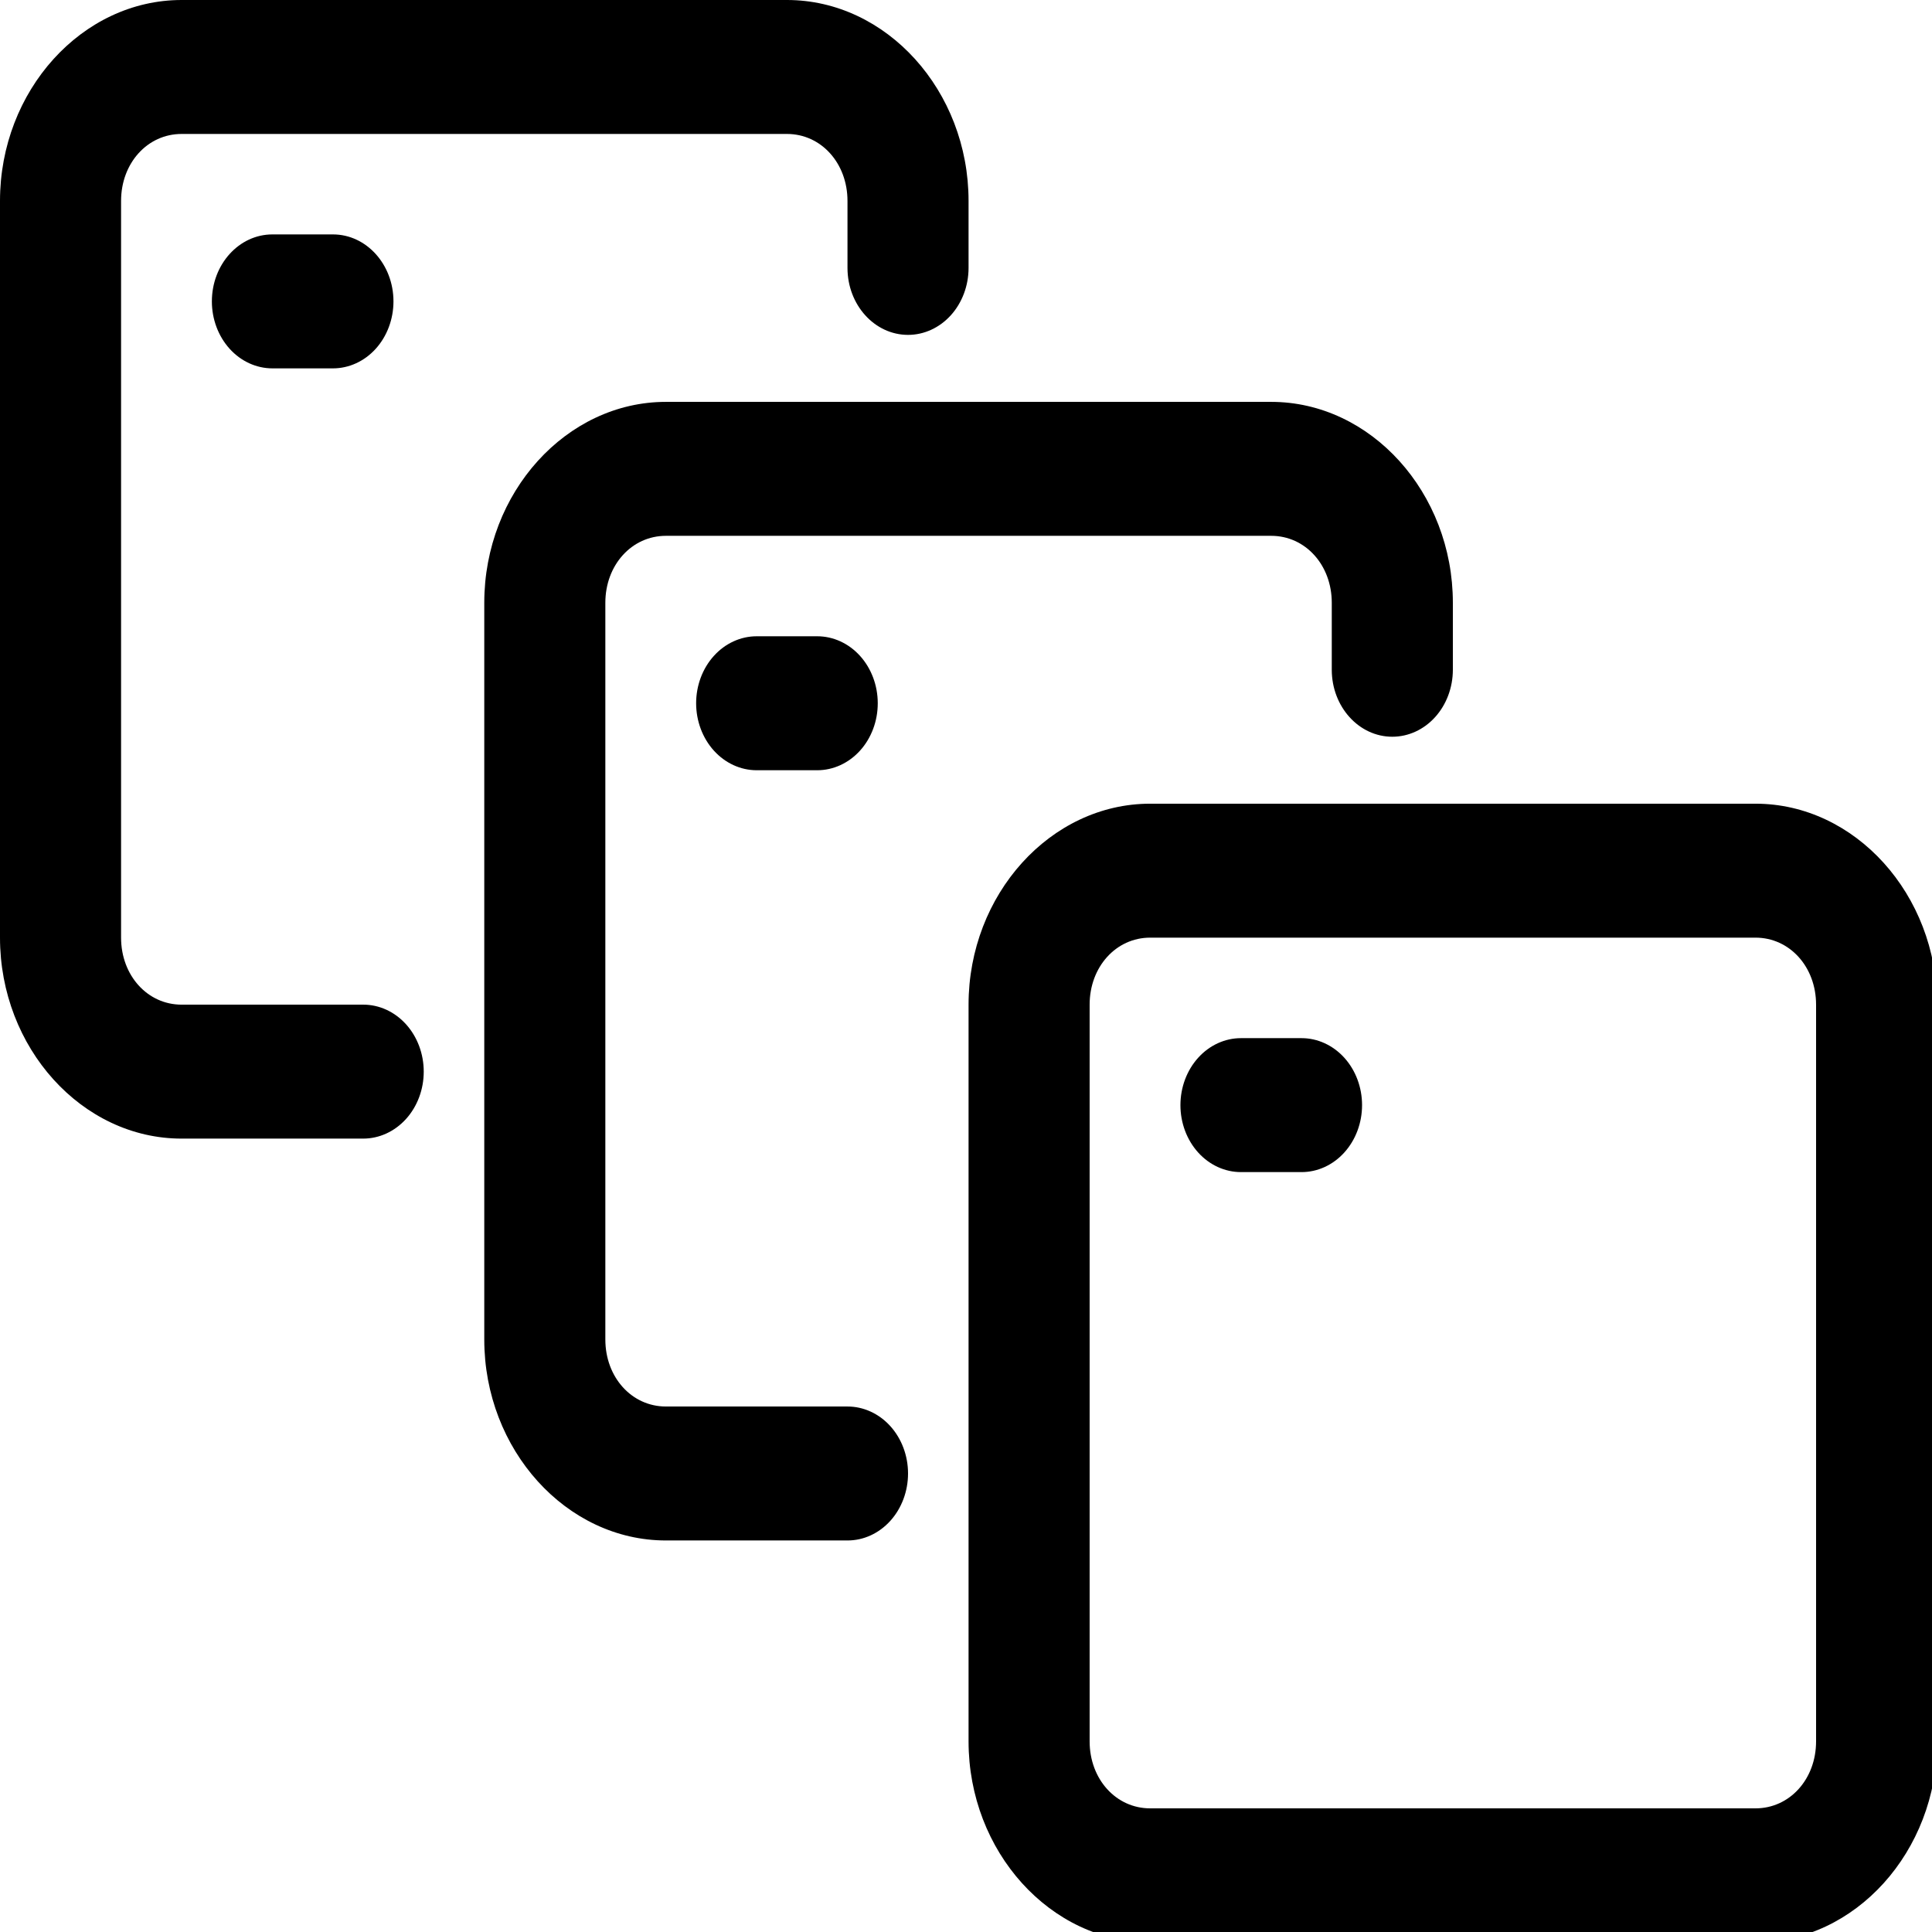 <?xml version="1.0" encoding="utf-8"?>
<svg version="1.1" viewBox="0 0 24 24" overflow="visible" enable-background="new 0 0 512 464" x="0px" y="0px" xmlns="http://www.w3.org/2000/svg">
  <g transform="matrix(0.047, 0, 0, 0.052, 0, 0)">
    <g>
      <path d="m 47.996,0 m 0,0 C 21.676,0 0,21.676 0,47.996 v 176 c 0,26.324 21.676,48.008 47.996,48.008 h 47.996 c 4.246,0 8.317,-1.688 11.321,-4.688 3,-3 4.687,-7.074 4.683,-11.316 0,-4.246 -1.687,-8.313 -4.687,-11.313 -3,-3 -7.071,-4.688 -11.317,-4.684 H 47.996 C 38.973,240.003 32,233.023 32,223.995 v -176 C 32,38.973 38.973,32 47.996,32 H 208 c 9.023,0 15.996,6.973 15.996,15.996 V 64 c 0,8.836 7.164,15.996 15.996,16 4.242,0 8.313,-1.684 11.317,-4.684 3,-3 4.687,-7.07 4.687,-11.316 V 47.996 C 255.996,21.676 234.32,0 208,0 Z"/>
      <path d="m 176,96.004 m 0,0 c -26.32,0 -48.004,21.676 -48.004,47.996 v 176 c 0,26.32 21.684,48.004 48.004,48.004 h 47.996 c 4.246,0.004 8.317,-1.684 11.317,-4.684 3.003,-3.004 4.687,-7.074 4.687,-11.32 0,-4.242 -1.687,-8.313 -4.687,-11.313 -3.004,-3 -7.075,-4.684 -11.317,-4.684 H 176 c -9.027,0 -16.004,-6.977 -16.004,-16.004 V 144 c 0,-9.027 6.977,-15.996 16.004,-15.996 h 159.992 c 9.027,0 16.004,6.969 16.004,15.996 v 16.004 C 352,168.836 359.16,176 367.992,176 c 4.246,0 8.316,-1.684 11.316,-4.684 3,-3 4.688,-7.07 4.691,-11.312 V 144 c 0,-26.32 -21.688,-47.996 -48.008,-47.996 z"/>
      <path d="m 303.992,223.996 m 0,0 h 160.004 c 9.027,0 16.004,6.981 16.004,16.008 v 176 C 480,425.027 473.02,432 463.996,432 H 303.992 c -9.023,0 -15.996,-6.973 -15.996,-15.996 v -176 c 0,-9.027 6.973,-16.008 15.996,-16.008 z m 0,-32 c -26.32,0 -47.996,21.684 -47.996,48.008 v 176 c 0,26.32 21.676,47.996 47.996,47.996 H 463.996 C 490.316,464 512,442.324 512,416.004 v -176 c 0,-26.32 -21.684,-48.008 -48.004,-48.008 z"/>
      <path d="m 71.996,56 m 0,0 C 63.16,56 56,63.164 56,71.996 c -0.004,4.242 1.684,8.313 4.684,11.317 3,3 7.066,4.687 11.312,4.687 H 88 c 4.242,0 8.313,-1.687 11.313,-4.687 3,-3.004 4.683,-7.075 4.683,-11.317 C 103.992,63.164 96.832,56 88,56 Z"/>
      <path d="m 199.996,152 m 0,0 c -4.242,0 -8.312,1.684 -11.312,4.684 -3.004,3 -4.688,7.07 -4.692,11.316 0,4.242 1.688,8.316 4.688,11.316 3,3 7.074,4.688 11.316,4.688 h 15.996 c 4.246,0 8.317,-1.688 11.321,-4.688 3,-3 4.687,-7.074 4.683,-11.316 0,-4.246 -1.687,-8.316 -4.687,-11.316 -3,-3 -7.071,-4.684 -11.317,-4.684 z"/>
      <path d="m 328,248.004 m 0,0 c -4.246,0 -8.316,1.684 -11.316,4.684 -3,3 -4.688,7.07 -4.688,11.313 -0.004,4.246 1.684,8.316 4.684,11.32 3.004,3 7.074,4.688 11.32,4.684 h 15.996 c 4.246,0.004 8.316,-1.684 11.316,-4.684 3.004,-3.004 4.688,-7.074 4.688,-11.32 0,-4.242 -1.688,-8.313 -4.688,-11.313 -3.004,-3 -7.074,-4.684 -11.316,-4.684 z"/>
    </g>
  </g>
</svg>